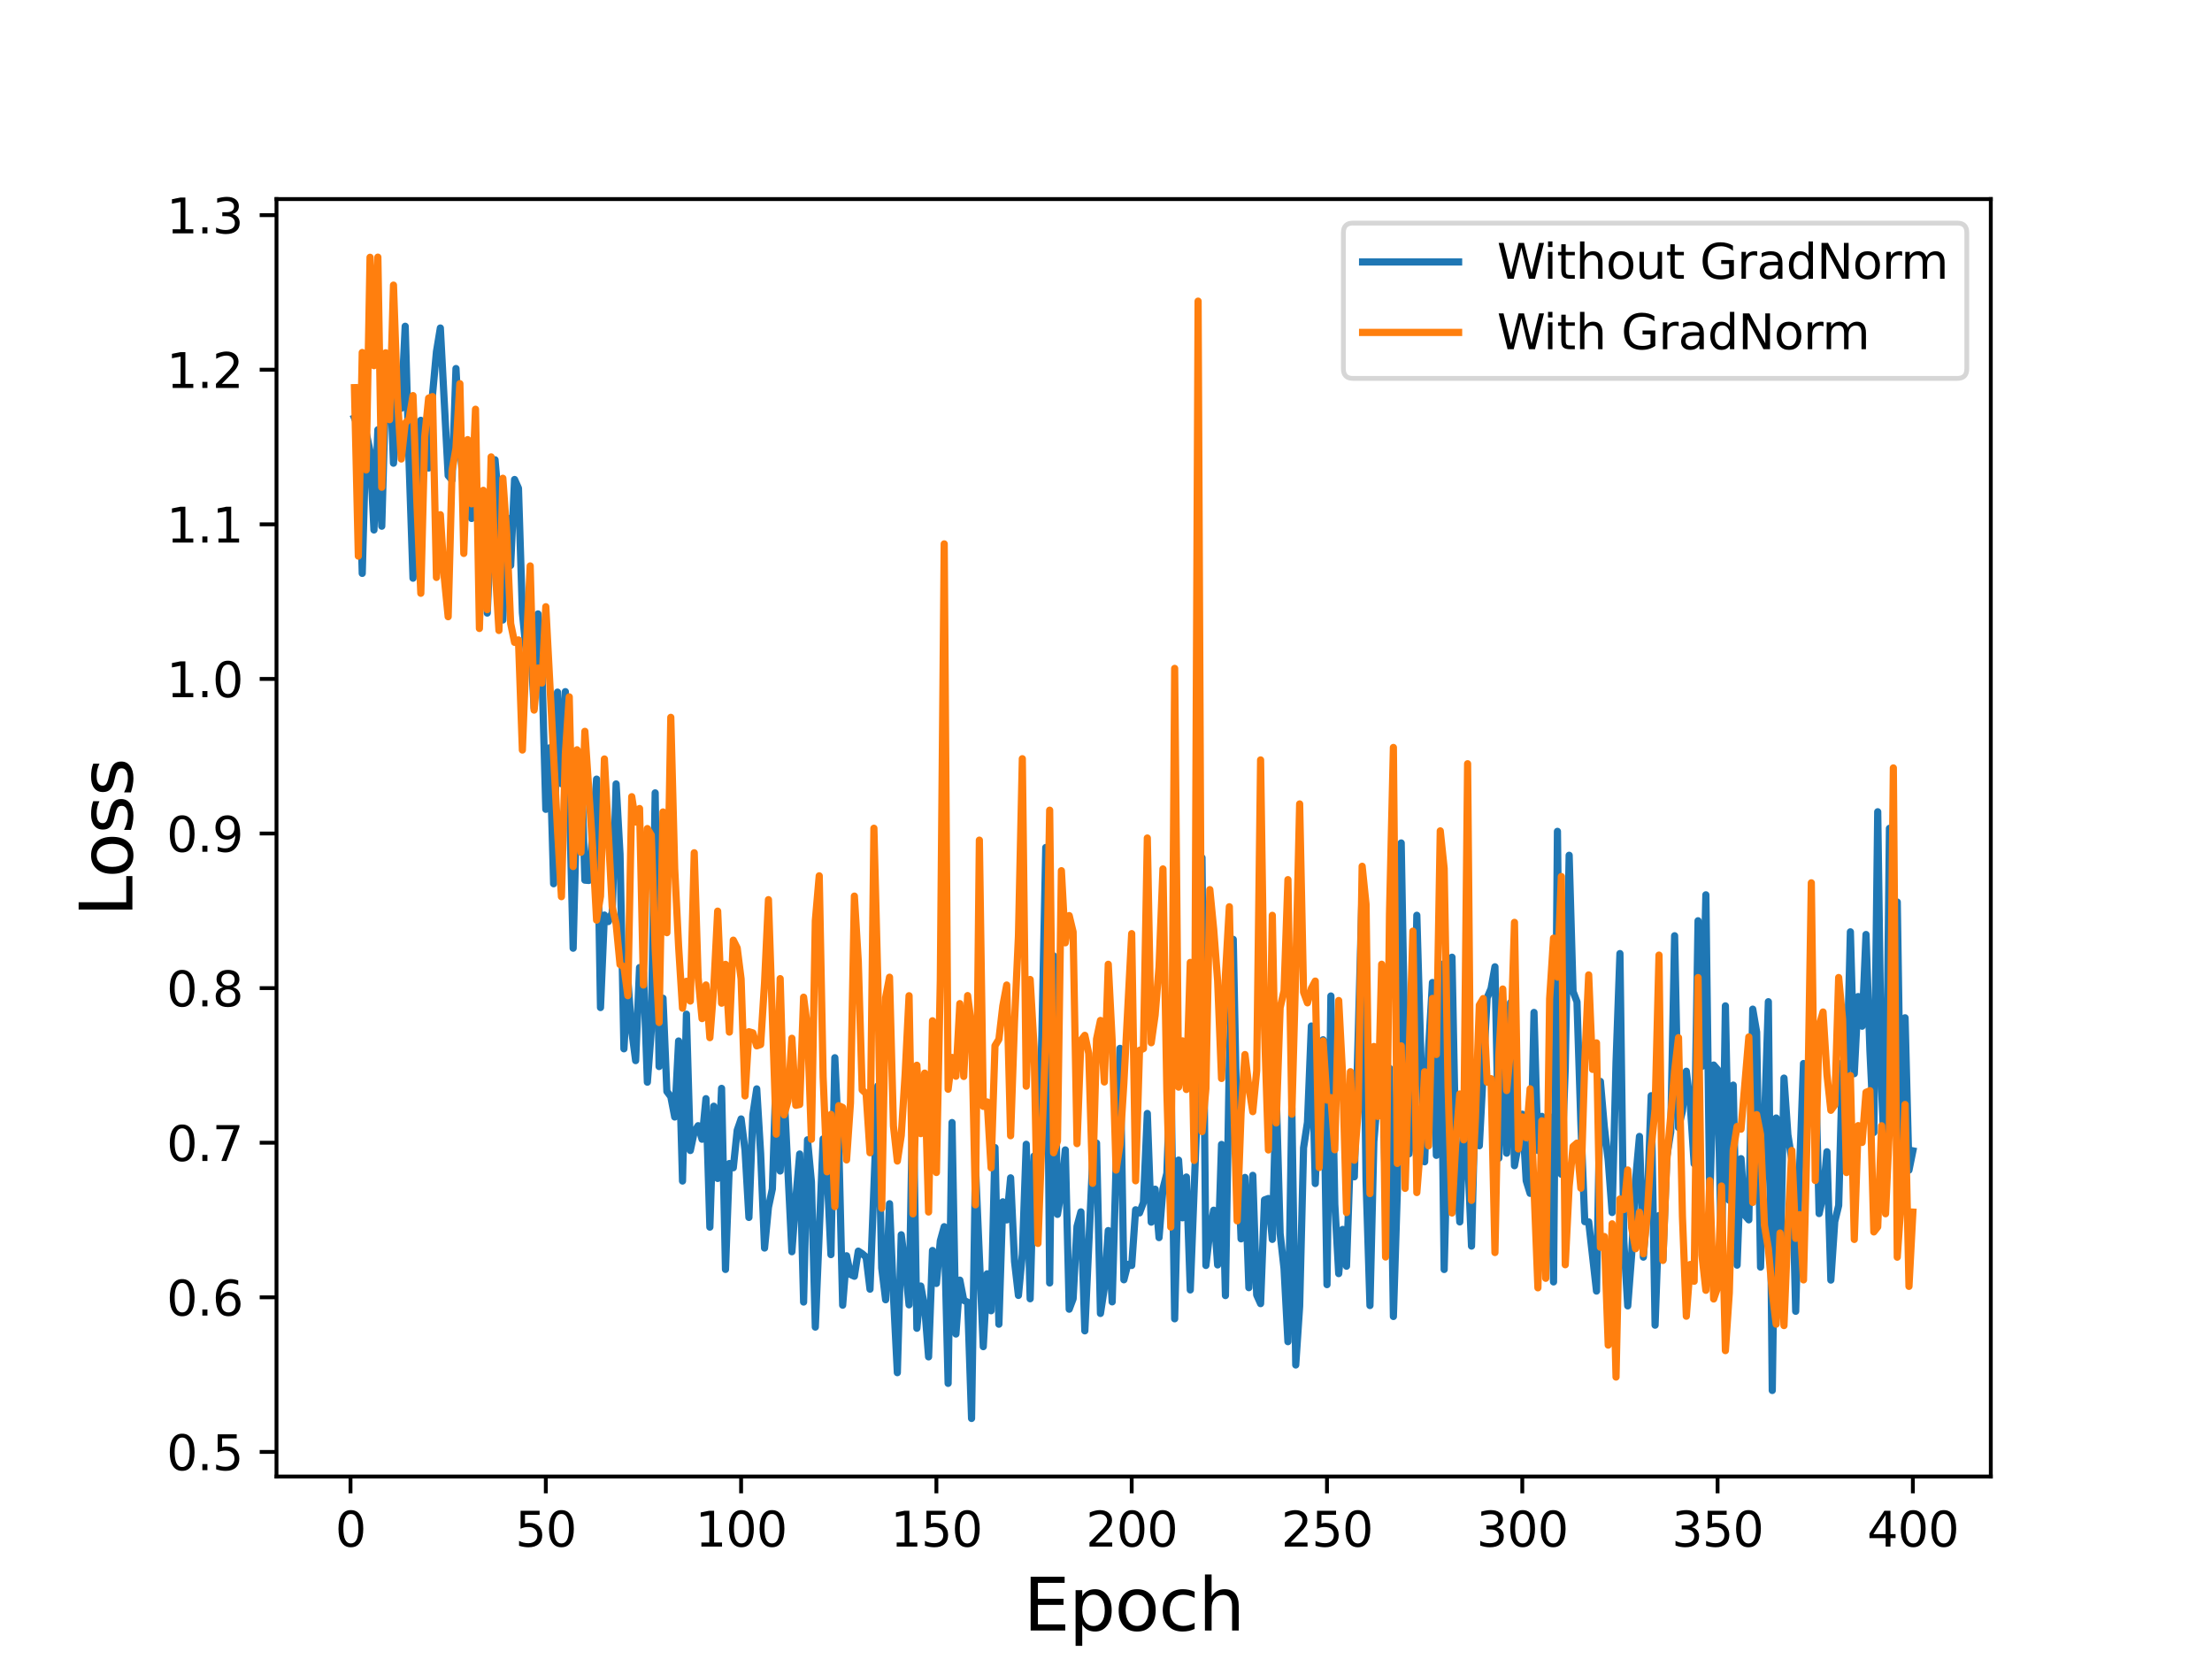<?xml version="1.0" encoding="utf-8" standalone="no"?>
<!DOCTYPE svg PUBLIC "-//W3C//DTD SVG 1.1//EN"
  "http://www.w3.org/Graphics/SVG/1.1/DTD/svg11.dtd">
<svg height="345.6pt" version="1.1" viewBox="0 0 460.8 345.6" width="460.8pt" xmlns="http://www.w3.org/2000/svg" xmlns:xlink="http://www.w3.org/1999/xlink">
 <defs>
  <style type="text/css">*{stroke-linecap:butt;stroke-linejoin:round;}</style>
 </defs>
 <g id="figure_1">
  <g id="patch_1">
   <path d="M 0 345.6 
L 460.8 345.6 
L 460.8 0 
L 0 0 
z
" style="fill:#ffffff;"/>
  </g>
  <g id="axes_1">
   <g id="patch_2">
    <path d="M 57.6 307.584 
L 414.72 307.584 
L 414.72 41.472 
L 57.6 41.472 
z
" style="fill:#ffffff;"/>
   </g>
   <g id="matplotlib.axis_1">
    <g id="xtick_1">
     <g id="line2d_1">
      <defs>
       <path d="M 0 0 
L 0 3.5 
" id="m197677f401" style="stroke:#000000;stroke-width:0.8;"/>
      </defs>
      <g>
       <use style="stroke:#000000;stroke-width:0.8;" x="73.019" xlink:href="#m197677f401" y="307.584"/>
      </g>
     </g>
     <g id="text_1">
      <!-- 0 -->
      <g transform="translate(69.838 322.182)scale(0.1 -0.1)">
       <defs>
        <path d="M 2034 4250 
Q 1547 4250 1301 3770 
Q 1056 3291 1056 2328 
Q 1056 1369 1301 889 
Q 1547 409 2034 409 
Q 2525 409 2770 889 
Q 3016 1369 3016 2328 
Q 3016 3291 2770 3770 
Q 2525 4250 2034 4250 
z
M 2034 4750 
Q 2819 4750 3233 4129 
Q 3647 3509 3647 2328 
Q 3647 1150 3233 529 
Q 2819 -91 2034 -91 
Q 1250 -91 836 529 
Q 422 1150 422 2328 
Q 422 3509 836 4129 
Q 1250 4750 2034 4750 
z
" id="DejaVuSans-30" transform="scale(0.016)"/>
       </defs>
       <use xlink:href="#DejaVuSans-30"/>
      </g>
     </g>
    </g>
    <g id="xtick_2">
     <g id="line2d_2">
      <g>
       <use style="stroke:#000000;stroke-width:0.8;" x="113.703" xlink:href="#m197677f401" y="307.584"/>
      </g>
     </g>
     <g id="text_2">
      <!-- 50 -->
      <g transform="translate(107.34 322.182)scale(0.1 -0.1)">
       <defs>
        <path d="M 691 4666 
L 3169 4666 
L 3169 4134 
L 1269 4134 
L 1269 2991 
Q 1406 3038 1543 3061 
Q 1681 3084 1819 3084 
Q 2600 3084 3056 2656 
Q 3513 2228 3513 1497 
Q 3513 744 3044 326 
Q 2575 -91 1722 -91 
Q 1428 -91 1123 -41 
Q 819 9 494 109 
L 494 744 
Q 775 591 1075 516 
Q 1375 441 1709 441 
Q 2250 441 2565 725 
Q 2881 1009 2881 1497 
Q 2881 1984 2565 2268 
Q 2250 2553 1709 2553 
Q 1456 2553 1204 2497 
Q 953 2441 691 2322 
L 691 4666 
z
" id="DejaVuSans-35" transform="scale(0.016)"/>
       </defs>
       <use xlink:href="#DejaVuSans-35"/>
       <use x="63.623" xlink:href="#DejaVuSans-30"/>
      </g>
     </g>
    </g>
    <g id="xtick_3">
     <g id="line2d_3">
      <g>
       <use style="stroke:#000000;stroke-width:0.8;" x="154.386" xlink:href="#m197677f401" y="307.584"/>
      </g>
     </g>
     <g id="text_3">
      <!-- 100 -->
      <g transform="translate(144.842 322.182)scale(0.1 -0.1)">
       <defs>
        <path d="M 794 531 
L 1825 531 
L 1825 4091 
L 703 3866 
L 703 4441 
L 1819 4666 
L 2450 4666 
L 2450 531 
L 3481 531 
L 3481 0 
L 794 0 
L 794 531 
z
" id="DejaVuSans-31" transform="scale(0.016)"/>
       </defs>
       <use xlink:href="#DejaVuSans-31"/>
       <use x="63.623" xlink:href="#DejaVuSans-30"/>
       <use x="127.246" xlink:href="#DejaVuSans-30"/>
      </g>
     </g>
    </g>
    <g id="xtick_4">
     <g id="line2d_4">
      <g>
       <use style="stroke:#000000;stroke-width:0.8;" x="195.07" xlink:href="#m197677f401" y="307.584"/>
      </g>
     </g>
     <g id="text_4">
      <!-- 150 -->
      <g transform="translate(185.526 322.182)scale(0.1 -0.1)">
       <use xlink:href="#DejaVuSans-31"/>
       <use x="63.623" xlink:href="#DejaVuSans-35"/>
       <use x="127.246" xlink:href="#DejaVuSans-30"/>
      </g>
     </g>
    </g>
    <g id="xtick_5">
     <g id="line2d_5">
      <g>
       <use style="stroke:#000000;stroke-width:0.8;" x="235.753" xlink:href="#m197677f401" y="307.584"/>
      </g>
     </g>
     <g id="text_5">
      <!-- 200 -->
      <g transform="translate(226.209 322.182)scale(0.1 -0.1)">
       <defs>
        <path d="M 1228 531 
L 3431 531 
L 3431 0 
L 469 0 
L 469 531 
Q 828 903 1448 1529 
Q 2069 2156 2228 2338 
Q 2531 2678 2651 2914 
Q 2772 3150 2772 3378 
Q 2772 3750 2511 3984 
Q 2250 4219 1831 4219 
Q 1534 4219 1204 4116 
Q 875 4013 500 3803 
L 500 4441 
Q 881 4594 1212 4672 
Q 1544 4750 1819 4750 
Q 2544 4750 2975 4387 
Q 3406 4025 3406 3419 
Q 3406 3131 3298 2873 
Q 3191 2616 2906 2266 
Q 2828 2175 2409 1742 
Q 1991 1309 1228 531 
z
" id="DejaVuSans-32" transform="scale(0.016)"/>
       </defs>
       <use xlink:href="#DejaVuSans-32"/>
       <use x="63.623" xlink:href="#DejaVuSans-30"/>
       <use x="127.246" xlink:href="#DejaVuSans-30"/>
      </g>
     </g>
    </g>
    <g id="xtick_6">
     <g id="line2d_6">
      <g>
       <use style="stroke:#000000;stroke-width:0.8;" x="276.437" xlink:href="#m197677f401" y="307.584"/>
      </g>
     </g>
     <g id="text_6">
      <!-- 250 -->
      <g transform="translate(266.893 322.182)scale(0.1 -0.1)">
       <use xlink:href="#DejaVuSans-32"/>
       <use x="63.623" xlink:href="#DejaVuSans-35"/>
       <use x="127.246" xlink:href="#DejaVuSans-30"/>
      </g>
     </g>
    </g>
    <g id="xtick_7">
     <g id="line2d_7">
      <g>
       <use style="stroke:#000000;stroke-width:0.8;" x="317.12" xlink:href="#m197677f401" y="307.584"/>
      </g>
     </g>
     <g id="text_7">
      <!-- 300 -->
      <g transform="translate(307.576 322.182)scale(0.1 -0.1)">
       <defs>
        <path d="M 2597 2516 
Q 3050 2419 3304 2112 
Q 3559 1806 3559 1356 
Q 3559 666 3084 287 
Q 2609 -91 1734 -91 
Q 1441 -91 1130 -33 
Q 819 25 488 141 
L 488 750 
Q 750 597 1062 519 
Q 1375 441 1716 441 
Q 2309 441 2620 675 
Q 2931 909 2931 1356 
Q 2931 1769 2642 2001 
Q 2353 2234 1838 2234 
L 1294 2234 
L 1294 2753 
L 1863 2753 
Q 2328 2753 2575 2939 
Q 2822 3125 2822 3475 
Q 2822 3834 2567 4026 
Q 2313 4219 1838 4219 
Q 1578 4219 1281 4162 
Q 984 4106 628 3988 
L 628 4550 
Q 988 4650 1302 4700 
Q 1616 4750 1894 4750 
Q 2613 4750 3031 4423 
Q 3450 4097 3450 3541 
Q 3450 3153 3228 2886 
Q 3006 2619 2597 2516 
z
" id="DejaVuSans-33" transform="scale(0.016)"/>
       </defs>
       <use xlink:href="#DejaVuSans-33"/>
       <use x="63.623" xlink:href="#DejaVuSans-30"/>
       <use x="127.246" xlink:href="#DejaVuSans-30"/>
      </g>
     </g>
    </g>
    <g id="xtick_8">
     <g id="line2d_8">
      <g>
       <use style="stroke:#000000;stroke-width:0.8;" x="357.804" xlink:href="#m197677f401" y="307.584"/>
      </g>
     </g>
     <g id="text_8">
      <!-- 350 -->
      <g transform="translate(348.26 322.182)scale(0.1 -0.1)">
       <use xlink:href="#DejaVuSans-33"/>
       <use x="63.623" xlink:href="#DejaVuSans-35"/>
       <use x="127.246" xlink:href="#DejaVuSans-30"/>
      </g>
     </g>
    </g>
    <g id="xtick_9">
     <g id="line2d_9">
      <g>
       <use style="stroke:#000000;stroke-width:0.8;" x="398.487" xlink:href="#m197677f401" y="307.584"/>
      </g>
     </g>
     <g id="text_9">
      <!-- 400 -->
      <g transform="translate(388.944 322.182)scale(0.1 -0.1)">
       <defs>
        <path d="M 2419 4116 
L 825 1625 
L 2419 1625 
L 2419 4116 
z
M 2253 4666 
L 3047 4666 
L 3047 1625 
L 3713 1625 
L 3713 1100 
L 3047 1100 
L 3047 0 
L 2419 0 
L 2419 1100 
L 313 1100 
L 313 1709 
L 2253 4666 
z
" id="DejaVuSans-34" transform="scale(0.016)"/>
       </defs>
       <use xlink:href="#DejaVuSans-34"/>
       <use x="63.623" xlink:href="#DejaVuSans-30"/>
       <use x="127.246" xlink:href="#DejaVuSans-30"/>
      </g>
     </g>
    </g>
    <g id="text_10">
     <!-- Epoch -->
     <g transform="translate(213.194 339.66)scale(0.15 -0.15)">
      <defs>
       <path d="M 628 4666 
L 3578 4666 
L 3578 4134 
L 1259 4134 
L 1259 2753 
L 3481 2753 
L 3481 2222 
L 1259 2222 
L 1259 531 
L 3634 531 
L 3634 0 
L 628 0 
L 628 4666 
z
" id="DejaVuSans-45" transform="scale(0.016)"/>
       <path d="M 1159 525 
L 1159 -1331 
L 581 -1331 
L 581 3500 
L 1159 3500 
L 1159 2969 
Q 1341 3281 1617 3432 
Q 1894 3584 2278 3584 
Q 2916 3584 3314 3078 
Q 3713 2572 3713 1747 
Q 3713 922 3314 415 
Q 2916 -91 2278 -91 
Q 1894 -91 1617 61 
Q 1341 213 1159 525 
z
M 3116 1747 
Q 3116 2381 2855 2742 
Q 2594 3103 2138 3103 
Q 1681 3103 1420 2742 
Q 1159 2381 1159 1747 
Q 1159 1113 1420 752 
Q 1681 391 2138 391 
Q 2594 391 2855 752 
Q 3116 1113 3116 1747 
z
" id="DejaVuSans-70" transform="scale(0.016)"/>
       <path d="M 1959 3097 
Q 1497 3097 1228 2736 
Q 959 2375 959 1747 
Q 959 1119 1226 758 
Q 1494 397 1959 397 
Q 2419 397 2687 759 
Q 2956 1122 2956 1747 
Q 2956 2369 2687 2733 
Q 2419 3097 1959 3097 
z
M 1959 3584 
Q 2709 3584 3137 3096 
Q 3566 2609 3566 1747 
Q 3566 888 3137 398 
Q 2709 -91 1959 -91 
Q 1206 -91 779 398 
Q 353 888 353 1747 
Q 353 2609 779 3096 
Q 1206 3584 1959 3584 
z
" id="DejaVuSans-6f" transform="scale(0.016)"/>
       <path d="M 3122 3366 
L 3122 2828 
Q 2878 2963 2633 3030 
Q 2388 3097 2138 3097 
Q 1578 3097 1268 2742 
Q 959 2388 959 1747 
Q 959 1106 1268 751 
Q 1578 397 2138 397 
Q 2388 397 2633 464 
Q 2878 531 3122 666 
L 3122 134 
Q 2881 22 2623 -34 
Q 2366 -91 2075 -91 
Q 1284 -91 818 406 
Q 353 903 353 1747 
Q 353 2603 823 3093 
Q 1294 3584 2113 3584 
Q 2378 3584 2631 3529 
Q 2884 3475 3122 3366 
z
" id="DejaVuSans-63" transform="scale(0.016)"/>
       <path d="M 3513 2113 
L 3513 0 
L 2938 0 
L 2938 2094 
Q 2938 2591 2744 2837 
Q 2550 3084 2163 3084 
Q 1697 3084 1428 2787 
Q 1159 2491 1159 1978 
L 1159 0 
L 581 0 
L 581 4863 
L 1159 4863 
L 1159 2956 
Q 1366 3272 1645 3428 
Q 1925 3584 2291 3584 
Q 2894 3584 3203 3211 
Q 3513 2838 3513 2113 
z
" id="DejaVuSans-68" transform="scale(0.016)"/>
      </defs>
      <use xlink:href="#DejaVuSans-45"/>
      <use x="63.184" xlink:href="#DejaVuSans-70"/>
      <use x="126.66" xlink:href="#DejaVuSans-6f"/>
      <use x="187.842" xlink:href="#DejaVuSans-63"/>
      <use x="242.822" xlink:href="#DejaVuSans-68"/>
     </g>
    </g>
   </g>
   <g id="matplotlib.axis_2">
    <g id="ytick_1">
     <g id="line2d_10">
      <defs>
       <path d="M 0 0 
L -3.5 0 
" id="mf4057fb416" style="stroke:#000000;stroke-width:0.8;"/>
      </defs>
      <g>
       <use style="stroke:#000000;stroke-width:0.8;" x="57.6" xlink:href="#mf4057fb416" y="302.464"/>
      </g>
     </g>
     <g id="text_11">
      <!-- 0.5 -->
      <g transform="translate(34.697 306.263)scale(0.1 -0.1)">
       <defs>
        <path d="M 684 794 
L 1344 794 
L 1344 0 
L 684 0 
L 684 794 
z
" id="DejaVuSans-2e" transform="scale(0.016)"/>
       </defs>
       <use xlink:href="#DejaVuSans-30"/>
       <use x="63.623" xlink:href="#DejaVuSans-2e"/>
       <use x="95.41" xlink:href="#DejaVuSans-35"/>
      </g>
     </g>
    </g>
    <g id="ytick_2">
     <g id="line2d_11">
      <g>
       <use style="stroke:#000000;stroke-width:0.8;" x="57.6" xlink:href="#mf4057fb416" y="270.258"/>
      </g>
     </g>
     <g id="text_12">
      <!-- 0.6 -->
      <g transform="translate(34.697 274.057)scale(0.1 -0.1)">
       <defs>
        <path d="M 2113 2584 
Q 1688 2584 1439 2293 
Q 1191 2003 1191 1497 
Q 1191 994 1439 701 
Q 1688 409 2113 409 
Q 2538 409 2786 701 
Q 3034 994 3034 1497 
Q 3034 2003 2786 2293 
Q 2538 2584 2113 2584 
z
M 3366 4563 
L 3366 3988 
Q 3128 4100 2886 4159 
Q 2644 4219 2406 4219 
Q 1781 4219 1451 3797 
Q 1122 3375 1075 2522 
Q 1259 2794 1537 2939 
Q 1816 3084 2150 3084 
Q 2853 3084 3261 2657 
Q 3669 2231 3669 1497 
Q 3669 778 3244 343 
Q 2819 -91 2113 -91 
Q 1303 -91 875 529 
Q 447 1150 447 2328 
Q 447 3434 972 4092 
Q 1497 4750 2381 4750 
Q 2619 4750 2861 4703 
Q 3103 4656 3366 4563 
z
" id="DejaVuSans-36" transform="scale(0.016)"/>
       </defs>
       <use xlink:href="#DejaVuSans-30"/>
       <use x="63.623" xlink:href="#DejaVuSans-2e"/>
       <use x="95.41" xlink:href="#DejaVuSans-36"/>
      </g>
     </g>
    </g>
    <g id="ytick_3">
     <g id="line2d_12">
      <g>
       <use style="stroke:#000000;stroke-width:0.8;" x="57.6" xlink:href="#mf4057fb416" y="238.052"/>
      </g>
     </g>
     <g id="text_13">
      <!-- 0.7 -->
      <g transform="translate(34.697 241.851)scale(0.1 -0.1)">
       <defs>
        <path d="M 525 4666 
L 3525 4666 
L 3525 4397 
L 1831 0 
L 1172 0 
L 2766 4134 
L 525 4134 
L 525 4666 
z
" id="DejaVuSans-37" transform="scale(0.016)"/>
       </defs>
       <use xlink:href="#DejaVuSans-30"/>
       <use x="63.623" xlink:href="#DejaVuSans-2e"/>
       <use x="95.41" xlink:href="#DejaVuSans-37"/>
      </g>
     </g>
    </g>
    <g id="ytick_4">
     <g id="line2d_13">
      <g>
       <use style="stroke:#000000;stroke-width:0.8;" x="57.6" xlink:href="#mf4057fb416" y="205.846"/>
      </g>
     </g>
     <g id="text_14">
      <!-- 0.8 -->
      <g transform="translate(34.697 209.645)scale(0.1 -0.1)">
       <defs>
        <path d="M 2034 2216 
Q 1584 2216 1326 1975 
Q 1069 1734 1069 1313 
Q 1069 891 1326 650 
Q 1584 409 2034 409 
Q 2484 409 2743 651 
Q 3003 894 3003 1313 
Q 3003 1734 2745 1975 
Q 2488 2216 2034 2216 
z
M 1403 2484 
Q 997 2584 770 2862 
Q 544 3141 544 3541 
Q 544 4100 942 4425 
Q 1341 4750 2034 4750 
Q 2731 4750 3128 4425 
Q 3525 4100 3525 3541 
Q 3525 3141 3298 2862 
Q 3072 2584 2669 2484 
Q 3125 2378 3379 2068 
Q 3634 1759 3634 1313 
Q 3634 634 3220 271 
Q 2806 -91 2034 -91 
Q 1263 -91 848 271 
Q 434 634 434 1313 
Q 434 1759 690 2068 
Q 947 2378 1403 2484 
z
M 1172 3481 
Q 1172 3119 1398 2916 
Q 1625 2713 2034 2713 
Q 2441 2713 2670 2916 
Q 2900 3119 2900 3481 
Q 2900 3844 2670 4047 
Q 2441 4250 2034 4250 
Q 1625 4250 1398 4047 
Q 1172 3844 1172 3481 
z
" id="DejaVuSans-38" transform="scale(0.016)"/>
       </defs>
       <use xlink:href="#DejaVuSans-30"/>
       <use x="63.623" xlink:href="#DejaVuSans-2e"/>
       <use x="95.41" xlink:href="#DejaVuSans-38"/>
      </g>
     </g>
    </g>
    <g id="ytick_5">
     <g id="line2d_14">
      <g>
       <use style="stroke:#000000;stroke-width:0.8;" x="57.6" xlink:href="#mf4057fb416" y="173.64"/>
      </g>
     </g>
     <g id="text_15">
      <!-- 0.9 -->
      <g transform="translate(34.697 177.439)scale(0.1 -0.1)">
       <defs>
        <path d="M 703 97 
L 703 672 
Q 941 559 1184 500 
Q 1428 441 1663 441 
Q 2288 441 2617 861 
Q 2947 1281 2994 2138 
Q 2813 1869 2534 1725 
Q 2256 1581 1919 1581 
Q 1219 1581 811 2004 
Q 403 2428 403 3163 
Q 403 3881 828 4315 
Q 1253 4750 1959 4750 
Q 2769 4750 3195 4129 
Q 3622 3509 3622 2328 
Q 3622 1225 3098 567 
Q 2575 -91 1691 -91 
Q 1453 -91 1209 -44 
Q 966 3 703 97 
z
M 1959 2075 
Q 2384 2075 2632 2365 
Q 2881 2656 2881 3163 
Q 2881 3666 2632 3958 
Q 2384 4250 1959 4250 
Q 1534 4250 1286 3958 
Q 1038 3666 1038 3163 
Q 1038 2656 1286 2365 
Q 1534 2075 1959 2075 
z
" id="DejaVuSans-39" transform="scale(0.016)"/>
       </defs>
       <use xlink:href="#DejaVuSans-30"/>
       <use x="63.623" xlink:href="#DejaVuSans-2e"/>
       <use x="95.41" xlink:href="#DejaVuSans-39"/>
      </g>
     </g>
    </g>
    <g id="ytick_6">
     <g id="line2d_15">
      <g>
       <use style="stroke:#000000;stroke-width:0.8;" x="57.6" xlink:href="#mf4057fb416" y="141.434"/>
      </g>
     </g>
     <g id="text_16">
      <!-- 1.0 -->
      <g transform="translate(34.697 145.233)scale(0.1 -0.1)">
       <use xlink:href="#DejaVuSans-31"/>
       <use x="63.623" xlink:href="#DejaVuSans-2e"/>
       <use x="95.41" xlink:href="#DejaVuSans-30"/>
      </g>
     </g>
    </g>
    <g id="ytick_7">
     <g id="line2d_16">
      <g>
       <use style="stroke:#000000;stroke-width:0.8;" x="57.6" xlink:href="#mf4057fb416" y="109.228"/>
      </g>
     </g>
     <g id="text_17">
      <!-- 1.1 -->
      <g transform="translate(34.697 113.027)scale(0.1 -0.1)">
       <use xlink:href="#DejaVuSans-31"/>
       <use x="63.623" xlink:href="#DejaVuSans-2e"/>
       <use x="95.41" xlink:href="#DejaVuSans-31"/>
      </g>
     </g>
    </g>
    <g id="ytick_8">
     <g id="line2d_17">
      <g>
       <use style="stroke:#000000;stroke-width:0.8;" x="57.6" xlink:href="#mf4057fb416" y="77.022"/>
      </g>
     </g>
     <g id="text_18">
      <!-- 1.2 -->
      <g transform="translate(34.697 80.821)scale(0.1 -0.1)">
       <use xlink:href="#DejaVuSans-31"/>
       <use x="63.623" xlink:href="#DejaVuSans-2e"/>
       <use x="95.41" xlink:href="#DejaVuSans-32"/>
      </g>
     </g>
    </g>
    <g id="ytick_9">
     <g id="line2d_18">
      <g>
       <use style="stroke:#000000;stroke-width:0.8;" x="57.6" xlink:href="#mf4057fb416" y="44.816"/>
      </g>
     </g>
     <g id="text_19">
      <!-- 1.3 -->
      <g transform="translate(34.697 48.615)scale(0.1 -0.1)">
       <use xlink:href="#DejaVuSans-31"/>
       <use x="63.623" xlink:href="#DejaVuSans-2e"/>
       <use x="95.41" xlink:href="#DejaVuSans-33"/>
      </g>
     </g>
    </g>
    <g id="text_20">
     <!-- Loss -->
     <g transform="translate(27.577 190.979)rotate(-90)scale(0.15 -0.15)">
      <defs>
       <path d="M 628 4666 
L 1259 4666 
L 1259 531 
L 3531 531 
L 3531 0 
L 628 0 
L 628 4666 
z
" id="DejaVuSans-4c" transform="scale(0.016)"/>
       <path d="M 2834 3397 
L 2834 2853 
Q 2591 2978 2328 3040 
Q 2066 3103 1784 3103 
Q 1356 3103 1142 2972 
Q 928 2841 928 2578 
Q 928 2378 1081 2264 
Q 1234 2150 1697 2047 
L 1894 2003 
Q 2506 1872 2764 1633 
Q 3022 1394 3022 966 
Q 3022 478 2636 193 
Q 2250 -91 1575 -91 
Q 1294 -91 989 -36 
Q 684 19 347 128 
L 347 722 
Q 666 556 975 473 
Q 1284 391 1588 391 
Q 1994 391 2212 530 
Q 2431 669 2431 922 
Q 2431 1156 2273 1281 
Q 2116 1406 1581 1522 
L 1381 1569 
Q 847 1681 609 1914 
Q 372 2147 372 2553 
Q 372 3047 722 3315 
Q 1072 3584 1716 3584 
Q 2034 3584 2315 3537 
Q 2597 3491 2834 3397 
z
" id="DejaVuSans-73" transform="scale(0.016)"/>
      </defs>
      <use xlink:href="#DejaVuSans-4c"/>
      <use x="53.963" xlink:href="#DejaVuSans-6f"/>
      <use x="115.145" xlink:href="#DejaVuSans-73"/>
      <use x="167.244" xlink:href="#DejaVuSans-73"/>
     </g>
    </g>
   </g>
   <g id="line2d_19">
    <path clip-path="url(#p28ed5201eb)" d="M 73.833 87.05 
L 74.646 89.009 
L 75.46 119.448 
L 76.274 90.097 
L 77.087 93.99 
L 77.901 110.401 
L 78.715 89.527 
L 79.528 109.622 
L 80.342 80.973 
L 81.156 75.769 
L 81.969 96.497 
L 82.783 84.713 
L 83.597 85.055 
L 84.41 67.965 
L 85.224 96.569 
L 86.038 120.452 
L 86.851 107.12 
L 87.665 87.562 
L 88.479 97.167 
L 89.292 97.498 
L 90.106 82.166 
L 90.92 73.259 
L 91.733 68.331 
L 93.361 99.068 
L 94.174 100.009 
L 94.988 76.773 
L 95.802 92.06 
L 96.616 102.949 
L 97.429 96.187 
L 98.243 108.008 
L 99.057 100.075 
L 99.87 108.581 
L 100.684 105.949 
L 101.498 127.718 
L 102.311 109.522 
L 103.125 95.781 
L 103.939 105.142 
L 104.752 129.156 
L 105.566 107.845 
L 106.38 117.788 
L 107.193 99.89 
L 108.007 101.716 
L 108.821 127.62 
L 109.634 135.775 
L 110.448 132.427 
L 111.262 147.484 
L 112.075 127.885 
L 112.889 139.395 
L 113.703 168.599 
L 114.516 155.781 
L 115.33 184.101 
L 116.144 144.184 
L 116.957 163.266 
L 117.771 144.084 
L 118.585 165.392 
L 119.398 197.531 
L 120.212 165.402 
L 121.026 156.781 
L 121.839 183.351 
L 122.653 183.414 
L 123.467 173.793 
L 124.28 162.304 
L 125.094 209.892 
L 125.908 190.621 
L 126.721 191.976 
L 127.535 190.136 
L 128.349 163.307 
L 129.162 177.966 
L 129.976 218.487 
L 130.79 204.019 
L 131.603 214.742 
L 132.417 220.946 
L 133.231 201.559 
L 134.044 202.549 
L 134.858 225.439 
L 135.672 214.735 
L 136.485 165.169 
L 137.299 222.177 
L 138.113 207.951 
L 138.926 227.364 
L 139.74 228.441 
L 140.554 232.691 
L 141.367 216.859 
L 142.181 246.03 
L 142.995 211.27 
L 143.808 239.672 
L 144.622 235.813 
L 145.436 234.503 
L 146.249 237.323 
L 147.063 228.876 
L 147.877 255.636 
L 148.69 230.443 
L 149.504 245.492 
L 150.318 226.726 
L 151.131 264.447 
L 151.945 242.381 
L 152.759 243.266 
L 153.572 235.457 
L 154.386 233.094 
L 155.2 239.589 
L 156.013 253.614 
L 156.827 232.241 
L 157.641 226.835 
L 158.454 240.277 
L 159.268 259.99 
L 160.082 251.512 
L 160.895 247.678 
L 161.709 222.995 
L 162.523 243.94 
L 163.336 227.593 
L 164.964 260.759 
L 165.777 249.83 
L 166.591 240.401 
L 167.405 271.241 
L 168.219 237.44 
L 169.032 246.196 
L 169.846 276.458 
L 171.473 237.251 
L 172.287 244.126 
L 173.101 261.362 
L 173.914 220.344 
L 174.728 238.395 
L 175.542 271.896 
L 176.355 261.598 
L 177.169 265.495 
L 177.983 265.868 
L 178.796 260.635 
L 179.61 261.169 
L 180.424 261.877 
L 181.237 268.559 
L 182.865 226.212 
L 183.678 264.131 
L 184.492 270.763 
L 185.306 250.756 
L 186.119 269.923 
L 186.933 285.954 
L 187.747 257.226 
L 188.56 263.804 
L 189.374 271.826 
L 190.188 226.112 
L 191.001 276.704 
L 191.815 267.902 
L 192.629 272.303 
L 193.442 282.663 
L 194.256 260.5 
L 195.07 267.362 
L 195.883 258.5 
L 196.697 255.542 
L 197.511 288.181 
L 198.324 233.846 
L 199.138 277.901 
L 199.952 266.676 
L 200.765 270.882 
L 201.579 271.274 
L 202.393 295.488 
L 203.206 242.956 
L 204.834 280.533 
L 205.647 265.353 
L 206.461 273.055 
L 207.275 239.062 
L 208.088 275.859 
L 208.902 250.363 
L 209.716 254.132 
L 210.529 245.367 
L 211.343 262.785 
L 212.157 269.858 
L 212.97 261.296 
L 213.784 238.375 
L 214.598 270.559 
L 215.411 240.824 
L 216.225 244.086 
L 217.039 215.632 
L 217.852 176.546 
L 218.666 267.265 
L 219.48 199.119 
L 220.293 252.977 
L 221.107 248.021 
L 221.921 239.547 
L 222.734 272.73 
L 223.548 270.559 
L 224.362 255.48 
L 225.175 252.457 
L 225.989 277.24 
L 227.616 241.774 
L 228.43 238.124 
L 229.244 273.615 
L 230.057 268.288 
L 230.871 256.349 
L 231.685 271.204 
L 232.498 242.839 
L 233.312 218.393 
L 234.126 266.602 
L 234.939 263.391 
L 235.753 263.621 
L 236.567 252.018 
L 237.381 252.676 
L 238.194 250.516 
L 239.008 231.952 
L 239.822 254.596 
L 240.635 247.73 
L 241.449 257.819 
L 242.263 247.664 
L 243.076 244.418 
L 243.89 221.99 
L 244.704 274.731 
L 245.517 241.669 
L 246.331 253.688 
L 247.145 245.196 
L 247.958 268.716 
L 249.586 226.479 
L 250.399 178.669 
L 251.213 263.617 
L 252.027 256.558 
L 252.84 252.108 
L 253.654 263.506 
L 254.468 238.409 
L 255.281 269.892 
L 256.095 220.553 
L 256.909 195.69 
L 257.722 236.566 
L 258.536 258.076 
L 259.35 245.279 
L 260.163 268.246 
L 260.977 244.844 
L 261.791 269.756 
L 262.604 271.573 
L 263.418 249.967 
L 264.232 249.669 
L 265.045 258.185 
L 265.859 227.531 
L 266.673 256.956 
L 267.486 264.247 
L 268.3 279.494 
L 269.114 230.87 
L 269.927 284.346 
L 270.741 272.118 
L 271.555 239.116 
L 272.368 233.793 
L 273.182 213.735 
L 273.996 246.554 
L 274.809 224.447 
L 275.623 216.601 
L 276.437 267.614 
L 277.25 207.482 
L 278.064 250.876 
L 278.878 265.315 
L 279.691 256.113 
L 280.505 263.775 
L 281.319 240.045 
L 282.132 245.148 
L 283.76 185.603 
L 284.573 245.945 
L 285.387 271.966 
L 286.201 237.839 
L 287.014 227.87 
L 287.828 213.645 
L 288.642 249.648 
L 289.455 222.533 
L 290.269 274.25 
L 291.083 248.37 
L 291.896 175.605 
L 292.71 221.53 
L 293.524 240.357 
L 294.337 233.298 
L 295.151 190.668 
L 295.965 218.962 
L 296.778 242.019 
L 297.592 218.465 
L 298.406 204.678 
L 299.219 240.68 
L 300.033 200.804 
L 300.847 264.458 
L 302.474 199.403 
L 303.288 240.734 
L 304.101 254.548 
L 304.915 234.126 
L 305.729 240.223 
L 306.543 259.582 
L 307.356 227.502 
L 308.17 238.68 
L 309.797 207.865 
L 310.611 205.952 
L 311.425 201.4 
L 312.238 241.272 
L 313.052 212.111 
L 313.866 240.23 
L 314.679 208.861 
L 315.493 242.838 
L 316.307 238.328 
L 317.12 232.1 
L 317.934 245.964 
L 318.748 248.596 
L 319.561 210.906 
L 320.375 239.666 
L 321.189 232.557 
L 322.002 243.781 
L 322.816 232.65 
L 323.63 267.048 
L 324.443 173.185 
L 325.257 244.619 
L 326.071 222.526 
L 326.884 178.168 
L 327.698 206.559 
L 328.512 208.693 
L 329.325 234.002 
L 330.139 254.498 
L 330.953 254.534 
L 332.58 268.953 
L 333.394 225.287 
L 334.207 234.709 
L 335.021 241.735 
L 335.835 252.588 
L 336.648 221.352 
L 337.462 198.643 
L 338.276 258.663 
L 339.089 272.041 
L 339.903 261.393 
L 340.717 245.861 
L 341.53 236.741 
L 342.344 261.882 
L 343.158 250.79 
L 343.971 228.254 
L 344.785 276.059 
L 345.599 253.23 
L 346.412 262.474 
L 347.226 240.939 
L 348.04 235.825 
L 348.853 194.935 
L 349.667 234.891 
L 350.481 231.456 
L 351.294 223.158 
L 352.108 230.005 
L 352.922 242.434 
L 353.735 191.808 
L 354.549 222.147 
L 355.363 186.407 
L 356.176 250.142 
L 356.99 221.868 
L 357.804 222.81 
L 358.617 262.823 
L 359.431 209.539 
L 360.245 250.044 
L 361.058 226.048 
L 361.872 263.554 
L 362.686 241.367 
L 363.499 253.169 
L 364.313 254.114 
L 365.127 210.225 
L 365.94 214.996 
L 366.754 263.96 
L 367.568 233.874 
L 368.381 208.672 
L 369.195 289.659 
L 370.009 232.897 
L 370.822 266.81 
L 371.636 224.589 
L 372.45 236.394 
L 373.263 241.555 
L 374.077 273.165 
L 374.891 243.265 
L 375.704 221.554 
L 376.518 226.987 
L 377.332 220.001 
L 378.146 221.131 
L 378.959 252.804 
L 379.773 249.092 
L 380.587 239.931 
L 381.4 266.662 
L 382.214 254.486 
L 383.028 251.126 
L 383.841 221.312 
L 384.655 226.441 
L 385.469 194.117 
L 386.282 223.665 
L 387.096 207.602 
L 387.91 213.776 
L 388.723 194.676 
L 389.537 218.833 
L 390.351 235.922 
L 391.164 169.103 
L 391.978 226.873 
L 392.792 246.288 
L 393.605 172.556 
L 394.419 219.702 
L 395.233 187.904 
L 396.046 240.639 
L 396.86 212.024 
L 397.674 243.764 
L 398.487 239.741 
L 398.487 239.741 
" style="fill:none;stroke:#1f77b4;stroke-linecap:square;stroke-width:1.5;"/>
   </g>
   <g id="line2d_20">
    <path clip-path="url(#p28ed5201eb)" d="M 73.833 80.75 
L 74.646 115.844 
L 75.46 73.427 
L 76.274 97.898 
L 77.087 53.598 
L 77.901 76.177 
L 78.715 53.568 
L 79.528 101.505 
L 80.342 73.488 
L 81.156 87.426 
L 81.969 59.395 
L 82.783 82.708 
L 83.597 95.62 
L 84.41 88.18 
L 85.224 87.255 
L 86.038 82.407 
L 86.851 104.776 
L 87.665 123.594 
L 88.479 90.966 
L 89.292 82.934 
L 90.106 82.621 
L 90.92 120.287 
L 91.733 107.219 
L 92.547 120.294 
L 93.361 128.476 
L 94.174 98.007 
L 94.988 93.375 
L 95.802 79.926 
L 96.616 115.291 
L 97.429 91.583 
L 98.243 104.958 
L 99.057 85.251 
L 99.87 130.922 
L 100.684 102.14 
L 101.498 127.001 
L 102.311 95.179 
L 103.125 117.921 
L 103.939 131.336 
L 104.752 99.633 
L 105.566 111.231 
L 106.38 129.884 
L 107.193 133.814 
L 108.007 133.305 
L 108.821 156.25 
L 109.634 135.101 
L 110.448 117.89 
L 111.262 147.928 
L 112.075 139.171 
L 112.889 142.287 
L 113.703 126.388 
L 116.144 172.999 
L 116.957 186.793 
L 117.771 157.068 
L 118.585 145.169 
L 119.398 180.514 
L 120.212 156.194 
L 121.026 177.549 
L 121.839 152.35 
L 123.467 176.781 
L 124.28 191.679 
L 125.094 186.715 
L 125.908 158.108 
L 127.535 188.909 
L 128.349 192.461 
L 129.162 200.933 
L 129.976 201.402 
L 130.79 207.409 
L 131.603 165.966 
L 132.417 171.247 
L 133.231 168.43 
L 134.044 205.2 
L 134.858 172.604 
L 135.672 173.965 
L 136.485 197.674 
L 137.299 212.999 
L 138.113 169.145 
L 138.926 194.296 
L 139.74 149.437 
L 140.554 180.918 
L 141.367 197.171 
L 142.181 210.033 
L 142.995 204.425 
L 143.808 208.54 
L 144.622 177.645 
L 145.436 203.684 
L 146.249 212.196 
L 147.063 205.187 
L 147.877 216.166 
L 148.69 205.761 
L 149.504 189.805 
L 150.318 208.984 
L 151.131 200.888 
L 151.945 215.008 
L 152.759 195.856 
L 153.572 197.486 
L 154.386 203.941 
L 155.2 228.299 
L 156.013 214.927 
L 156.827 215.165 
L 157.641 217.874 
L 158.454 217.598 
L 159.268 204.762 
L 160.082 187.417 
L 161.709 236.263 
L 162.523 203.868 
L 163.336 232.248 
L 164.15 229.36 
L 164.964 216.29 
L 165.777 230.26 
L 166.591 230.078 
L 167.405 207.732 
L 168.219 214.013 
L 169.032 237.335 
L 169.846 191.814 
L 170.66 182.45 
L 171.473 224.361 
L 172.287 244.108 
L 173.101 232.145 
L 173.914 251.356 
L 174.728 230.335 
L 175.542 230.707 
L 176.355 241.636 
L 177.169 229.75 
L 177.983 186.672 
L 178.796 200.278 
L 179.61 227.055 
L 180.424 227.808 
L 181.237 240.141 
L 182.051 172.537 
L 182.865 204.217 
L 183.678 251.704 
L 184.492 207.801 
L 185.306 203.569 
L 186.119 234.55 
L 186.933 241.868 
L 187.747 236.53 
L 188.56 223.712 
L 189.374 207.427 
L 190.188 252.869 
L 191.001 221.91 
L 191.815 236.157 
L 192.629 223.546 
L 193.442 252.485 
L 194.256 212.646 
L 195.07 244.255 
L 195.883 204.201 
L 196.697 113.3 
L 197.511 226.909 
L 198.324 220.283 
L 199.138 224.202 
L 199.952 209.07 
L 200.765 224.244 
L 201.579 207.399 
L 202.393 213.705 
L 203.206 250.987 
L 204.02 175.015 
L 204.834 230.48 
L 205.647 229.554 
L 206.461 243.277 
L 207.275 217.845 
L 208.088 216.509 
L 208.902 209.549 
L 209.716 205.199 
L 210.529 236.593 
L 211.343 212.814 
L 212.157 195.075 
L 212.97 158.054 
L 213.784 226.275 
L 214.598 204.044 
L 215.411 218.085 
L 216.225 259.024 
L 217.852 216.034 
L 218.666 168.777 
L 219.48 240.137 
L 220.293 237.71 
L 221.107 181.381 
L 221.921 196.406 
L 222.734 190.737 
L 223.548 194.134 
L 224.362 238.245 
L 225.175 216.722 
L 225.989 215.681 
L 226.803 219.446 
L 227.616 246.508 
L 228.43 216.465 
L 229.244 212.578 
L 230.057 225.399 
L 230.871 200.877 
L 231.685 216.764 
L 232.498 243.745 
L 233.312 238.453 
L 234.126 225.565 
L 235.753 194.494 
L 236.567 245.979 
L 237.381 218.808 
L 238.194 218.452 
L 239.008 174.572 
L 239.822 217.226 
L 240.635 211.464 
L 241.449 201.379 
L 242.263 181.015 
L 243.076 227.378 
L 243.89 255.617 
L 244.704 139.237 
L 245.517 226.466 
L 246.331 216.832 
L 247.145 226.959 
L 247.958 200.485 
L 248.772 241.734 
L 249.586 62.733 
L 250.399 235.735 
L 251.213 226.782 
L 252.027 185.324 
L 252.84 193.638 
L 253.654 204.304 
L 254.468 224.668 
L 255.281 203.133 
L 256.095 188.892 
L 256.909 225.878 
L 257.722 254.322 
L 258.536 231.958 
L 259.35 219.68 
L 260.163 226.506 
L 260.977 231.582 
L 261.791 223.038 
L 262.604 158.306 
L 263.418 214.289 
L 264.232 239.559 
L 265.045 190.68 
L 265.859 233.933 
L 266.673 209.927 
L 267.486 206.419 
L 268.3 183.247 
L 269.114 232.1 
L 269.927 202.115 
L 270.741 167.474 
L 271.555 206.682 
L 272.368 208.909 
L 273.182 205.907 
L 273.996 204.377 
L 274.809 243.219 
L 275.623 216.855 
L 276.437 229.166 
L 277.25 228.652 
L 278.064 239.519 
L 278.878 208.426 
L 279.691 224.03 
L 280.505 252.597 
L 281.319 223.251 
L 282.132 241.687 
L 282.946 231.259 
L 283.76 180.46 
L 284.573 188.359 
L 285.387 248.646 
L 286.201 217.999 
L 287.014 232.576 
L 287.828 200.868 
L 288.642 261.854 
L 289.455 190.404 
L 290.269 155.709 
L 291.083 242.363 
L 291.896 217.878 
L 292.71 247.554 
L 294.337 193.972 
L 295.151 248.434 
L 295.965 238.099 
L 296.778 223.272 
L 297.592 238.694 
L 298.406 207.994 
L 299.219 219.66 
L 300.033 173.087 
L 300.847 180.921 
L 301.66 226.456 
L 302.474 252.69 
L 303.288 237.587 
L 304.101 227.898 
L 304.915 237.452 
L 305.729 159.098 
L 306.543 250.055 
L 307.356 233.021 
L 308.17 209.389 
L 308.984 208.019 
L 309.797 225.438 
L 310.611 224.704 
L 311.425 260.927 
L 312.238 219.856 
L 313.052 206.032 
L 313.866 227.179 
L 314.679 218.459 
L 315.493 192.143 
L 316.307 239.346 
L 317.12 232.686 
L 317.934 237.009 
L 318.748 226.815 
L 320.375 268.278 
L 321.189 233.496 
L 322.002 266.291 
L 322.816 208.063 
L 323.63 195.428 
L 324.443 203.55 
L 325.257 182.595 
L 326.071 263.468 
L 326.884 247.13 
L 327.698 238.834 
L 328.512 238.131 
L 329.325 247.525 
L 330.139 221.158 
L 330.953 203.089 
L 331.766 222.778 
L 332.58 217.249 
L 333.394 259.837 
L 334.207 257.585 
L 335.021 280.214 
L 335.835 254.945 
L 336.648 286.863 
L 337.462 249.771 
L 338.276 251.979 
L 339.089 243.727 
L 339.903 255.766 
L 340.717 260.127 
L 341.53 252.529 
L 342.344 261.189 
L 343.158 252.974 
L 343.971 239.215 
L 344.785 231.043 
L 345.599 198.965 
L 346.412 262.568 
L 347.226 241.792 
L 348.853 223.135 
L 349.667 216.162 
L 350.481 253.382 
L 351.294 274.191 
L 352.108 263.415 
L 352.922 266.916 
L 353.735 203.644 
L 354.549 261.505 
L 355.363 268.797 
L 356.176 245.94 
L 356.99 270.603 
L 357.804 268.229 
L 358.617 247.067 
L 359.431 281.36 
L 360.245 269.34 
L 361.058 239.653 
L 361.872 234.662 
L 362.686 235.236 
L 364.313 216.015 
L 365.127 250.485 
L 365.94 232.199 
L 366.754 236.333 
L 367.568 255.253 
L 368.381 260.113 
L 369.195 269.14 
L 370.009 275.849 
L 370.822 256.861 
L 371.636 276.141 
L 372.45 255.897 
L 373.263 239.664 
L 374.077 257.97 
L 374.891 253.039 
L 375.704 266.627 
L 376.518 233.701 
L 377.332 183.908 
L 378.146 245.924 
L 378.959 213.696 
L 379.773 210.818 
L 380.587 223.831 
L 381.4 231.298 
L 382.214 230.164 
L 383.028 203.636 
L 383.841 212.28 
L 384.655 244.261 
L 385.469 224.07 
L 386.282 258.196 
L 387.096 234.489 
L 387.91 237.993 
L 388.723 227.553 
L 389.537 227.21 
L 390.351 256.633 
L 391.164 255.584 
L 391.978 234.518 
L 392.792 252.849 
L 393.605 234.929 
L 394.419 159.972 
L 395.233 261.892 
L 396.046 250.115 
L 396.86 230.086 
L 397.674 267.974 
L 398.487 252.503 
L 398.487 252.503 
" style="fill:none;stroke:#ff7f0e;stroke-linecap:square;stroke-width:1.5;"/>
   </g>
   <g id="patch_3">
    <path d="M 57.6 307.584 
L 57.6 41.472 
" style="fill:none;stroke:#000000;stroke-linecap:square;stroke-linejoin:miter;stroke-width:0.8;"/>
   </g>
   <g id="patch_4">
    <path d="M 414.72 307.584 
L 414.72 41.472 
" style="fill:none;stroke:#000000;stroke-linecap:square;stroke-linejoin:miter;stroke-width:0.8;"/>
   </g>
   <g id="patch_5">
    <path d="M 57.6 307.584 
L 414.72 307.584 
" style="fill:none;stroke:#000000;stroke-linecap:square;stroke-linejoin:miter;stroke-width:0.8;"/>
   </g>
   <g id="patch_6">
    <path d="M 57.6 41.472 
L 414.72 41.472 
" style="fill:none;stroke:#000000;stroke-linecap:square;stroke-linejoin:miter;stroke-width:0.8;"/>
   </g>
   <g id="legend_1">
    <g id="patch_7">
     <path d="M 281.854 78.828 
L 407.72 78.828 
Q 409.72 78.828 409.72 76.828 
L 409.72 48.472 
Q 409.72 46.472 407.72 46.472 
L 281.854 46.472 
Q 279.854 46.472 279.854 48.472 
L 279.854 76.828 
Q 279.854 78.828 281.854 78.828 
z
" style="fill:#ffffff;opacity:0.8;stroke:#cccccc;stroke-linejoin:miter;"/>
    </g>
    <g id="line2d_21">
     <path d="M 283.854 54.57 
L 303.854 54.57 
" style="fill:none;stroke:#1f77b4;stroke-linecap:square;stroke-width:1.5;"/>
    </g>
    <g id="line2d_22"/>
    <g id="text_21">
     <!-- Without GradNorm -->
     <g transform="translate(311.854 58.07)scale(0.1 -0.1)">
      <defs>
       <path d="M 213 4666 
L 850 4666 
L 1831 722 
L 2809 4666 
L 3519 4666 
L 4500 722 
L 5478 4666 
L 6119 4666 
L 4947 0 
L 4153 0 
L 3169 4050 
L 2175 0 
L 1381 0 
L 213 4666 
z
" id="DejaVuSans-57" transform="scale(0.016)"/>
       <path d="M 603 3500 
L 1178 3500 
L 1178 0 
L 603 0 
L 603 3500 
z
M 603 4863 
L 1178 4863 
L 1178 4134 
L 603 4134 
L 603 4863 
z
" id="DejaVuSans-69" transform="scale(0.016)"/>
       <path d="M 1172 4494 
L 1172 3500 
L 2356 3500 
L 2356 3053 
L 1172 3053 
L 1172 1153 
Q 1172 725 1289 603 
Q 1406 481 1766 481 
L 2356 481 
L 2356 0 
L 1766 0 
Q 1100 0 847 248 
Q 594 497 594 1153 
L 594 3053 
L 172 3053 
L 172 3500 
L 594 3500 
L 594 4494 
L 1172 4494 
z
" id="DejaVuSans-74" transform="scale(0.016)"/>
       <path d="M 544 1381 
L 544 3500 
L 1119 3500 
L 1119 1403 
Q 1119 906 1312 657 
Q 1506 409 1894 409 
Q 2359 409 2629 706 
Q 2900 1003 2900 1516 
L 2900 3500 
L 3475 3500 
L 3475 0 
L 2900 0 
L 2900 538 
Q 2691 219 2414 64 
Q 2138 -91 1772 -91 
Q 1169 -91 856 284 
Q 544 659 544 1381 
z
M 1991 3584 
L 1991 3584 
z
" id="DejaVuSans-75" transform="scale(0.016)"/>
       <path id="DejaVuSans-20" transform="scale(0.016)"/>
       <path d="M 3809 666 
L 3809 1919 
L 2778 1919 
L 2778 2438 
L 4434 2438 
L 4434 434 
Q 4069 175 3628 42 
Q 3188 -91 2688 -91 
Q 1594 -91 976 548 
Q 359 1188 359 2328 
Q 359 3472 976 4111 
Q 1594 4750 2688 4750 
Q 3144 4750 3555 4637 
Q 3966 4525 4313 4306 
L 4313 3634 
Q 3963 3931 3569 4081 
Q 3175 4231 2741 4231 
Q 1884 4231 1454 3753 
Q 1025 3275 1025 2328 
Q 1025 1384 1454 906 
Q 1884 428 2741 428 
Q 3075 428 3337 486 
Q 3600 544 3809 666 
z
" id="DejaVuSans-47" transform="scale(0.016)"/>
       <path d="M 2631 2963 
Q 2534 3019 2420 3045 
Q 2306 3072 2169 3072 
Q 1681 3072 1420 2755 
Q 1159 2438 1159 1844 
L 1159 0 
L 581 0 
L 581 3500 
L 1159 3500 
L 1159 2956 
Q 1341 3275 1631 3429 
Q 1922 3584 2338 3584 
Q 2397 3584 2469 3576 
Q 2541 3569 2628 3553 
L 2631 2963 
z
" id="DejaVuSans-72" transform="scale(0.016)"/>
       <path d="M 2194 1759 
Q 1497 1759 1228 1600 
Q 959 1441 959 1056 
Q 959 750 1161 570 
Q 1363 391 1709 391 
Q 2188 391 2477 730 
Q 2766 1069 2766 1631 
L 2766 1759 
L 2194 1759 
z
M 3341 1997 
L 3341 0 
L 2766 0 
L 2766 531 
Q 2569 213 2275 61 
Q 1981 -91 1556 -91 
Q 1019 -91 701 211 
Q 384 513 384 1019 
Q 384 1609 779 1909 
Q 1175 2209 1959 2209 
L 2766 2209 
L 2766 2266 
Q 2766 2663 2505 2880 
Q 2244 3097 1772 3097 
Q 1472 3097 1187 3025 
Q 903 2953 641 2809 
L 641 3341 
Q 956 3463 1253 3523 
Q 1550 3584 1831 3584 
Q 2591 3584 2966 3190 
Q 3341 2797 3341 1997 
z
" id="DejaVuSans-61" transform="scale(0.016)"/>
       <path d="M 2906 2969 
L 2906 4863 
L 3481 4863 
L 3481 0 
L 2906 0 
L 2906 525 
Q 2725 213 2448 61 
Q 2172 -91 1784 -91 
Q 1150 -91 751 415 
Q 353 922 353 1747 
Q 353 2572 751 3078 
Q 1150 3584 1784 3584 
Q 2172 3584 2448 3432 
Q 2725 3281 2906 2969 
z
M 947 1747 
Q 947 1113 1208 752 
Q 1469 391 1925 391 
Q 2381 391 2643 752 
Q 2906 1113 2906 1747 
Q 2906 2381 2643 2742 
Q 2381 3103 1925 3103 
Q 1469 3103 1208 2742 
Q 947 2381 947 1747 
z
" id="DejaVuSans-64" transform="scale(0.016)"/>
       <path d="M 628 4666 
L 1478 4666 
L 3547 763 
L 3547 4666 
L 4159 4666 
L 4159 0 
L 3309 0 
L 1241 3903 
L 1241 0 
L 628 0 
L 628 4666 
z
" id="DejaVuSans-4e" transform="scale(0.016)"/>
       <path d="M 3328 2828 
Q 3544 3216 3844 3400 
Q 4144 3584 4550 3584 
Q 5097 3584 5394 3201 
Q 5691 2819 5691 2113 
L 5691 0 
L 5113 0 
L 5113 2094 
Q 5113 2597 4934 2840 
Q 4756 3084 4391 3084 
Q 3944 3084 3684 2787 
Q 3425 2491 3425 1978 
L 3425 0 
L 2847 0 
L 2847 2094 
Q 2847 2600 2669 2842 
Q 2491 3084 2119 3084 
Q 1678 3084 1418 2786 
Q 1159 2488 1159 1978 
L 1159 0 
L 581 0 
L 581 3500 
L 1159 3500 
L 1159 2956 
Q 1356 3278 1631 3431 
Q 1906 3584 2284 3584 
Q 2666 3584 2933 3390 
Q 3200 3197 3328 2828 
z
" id="DejaVuSans-6d" transform="scale(0.016)"/>
      </defs>
      <use xlink:href="#DejaVuSans-57"/>
      <use x="96.627" xlink:href="#DejaVuSans-69"/>
      <use x="124.41" xlink:href="#DejaVuSans-74"/>
      <use x="163.619" xlink:href="#DejaVuSans-68"/>
      <use x="226.998" xlink:href="#DejaVuSans-6f"/>
      <use x="288.18" xlink:href="#DejaVuSans-75"/>
      <use x="351.559" xlink:href="#DejaVuSans-74"/>
      <use x="390.768" xlink:href="#DejaVuSans-20"/>
      <use x="422.555" xlink:href="#DejaVuSans-47"/>
      <use x="500.045" xlink:href="#DejaVuSans-72"/>
      <use x="541.158" xlink:href="#DejaVuSans-61"/>
      <use x="602.438" xlink:href="#DejaVuSans-64"/>
      <use x="665.914" xlink:href="#DejaVuSans-4e"/>
      <use x="740.719" xlink:href="#DejaVuSans-6f"/>
      <use x="801.9" xlink:href="#DejaVuSans-72"/>
      <use x="841.264" xlink:href="#DejaVuSans-6d"/>
     </g>
    </g>
    <g id="line2d_23">
     <path d="M 283.854 69.249 
L 303.854 69.249 
" style="fill:none;stroke:#ff7f0e;stroke-linecap:square;stroke-width:1.5;"/>
    </g>
    <g id="line2d_24"/>
    <g id="text_22">
     <!-- With GradNorm -->
     <g transform="translate(311.854 72.749)scale(0.1 -0.1)">
      <use xlink:href="#DejaVuSans-57"/>
      <use x="96.627" xlink:href="#DejaVuSans-69"/>
      <use x="124.41" xlink:href="#DejaVuSans-74"/>
      <use x="163.619" xlink:href="#DejaVuSans-68"/>
      <use x="226.998" xlink:href="#DejaVuSans-20"/>
      <use x="258.785" xlink:href="#DejaVuSans-47"/>
      <use x="336.275" xlink:href="#DejaVuSans-72"/>
      <use x="377.389" xlink:href="#DejaVuSans-61"/>
      <use x="438.668" xlink:href="#DejaVuSans-64"/>
      <use x="502.145" xlink:href="#DejaVuSans-4e"/>
      <use x="576.949" xlink:href="#DejaVuSans-6f"/>
      <use x="638.131" xlink:href="#DejaVuSans-72"/>
      <use x="677.494" xlink:href="#DejaVuSans-6d"/>
     </g>
    </g>
   </g>
  </g>
 </g>
 <defs>
  <clipPath id="p28ed5201eb">
   <rect height="266.112" width="357.12" x="57.6" y="41.472"/>
  </clipPath>
 </defs>
</svg>
